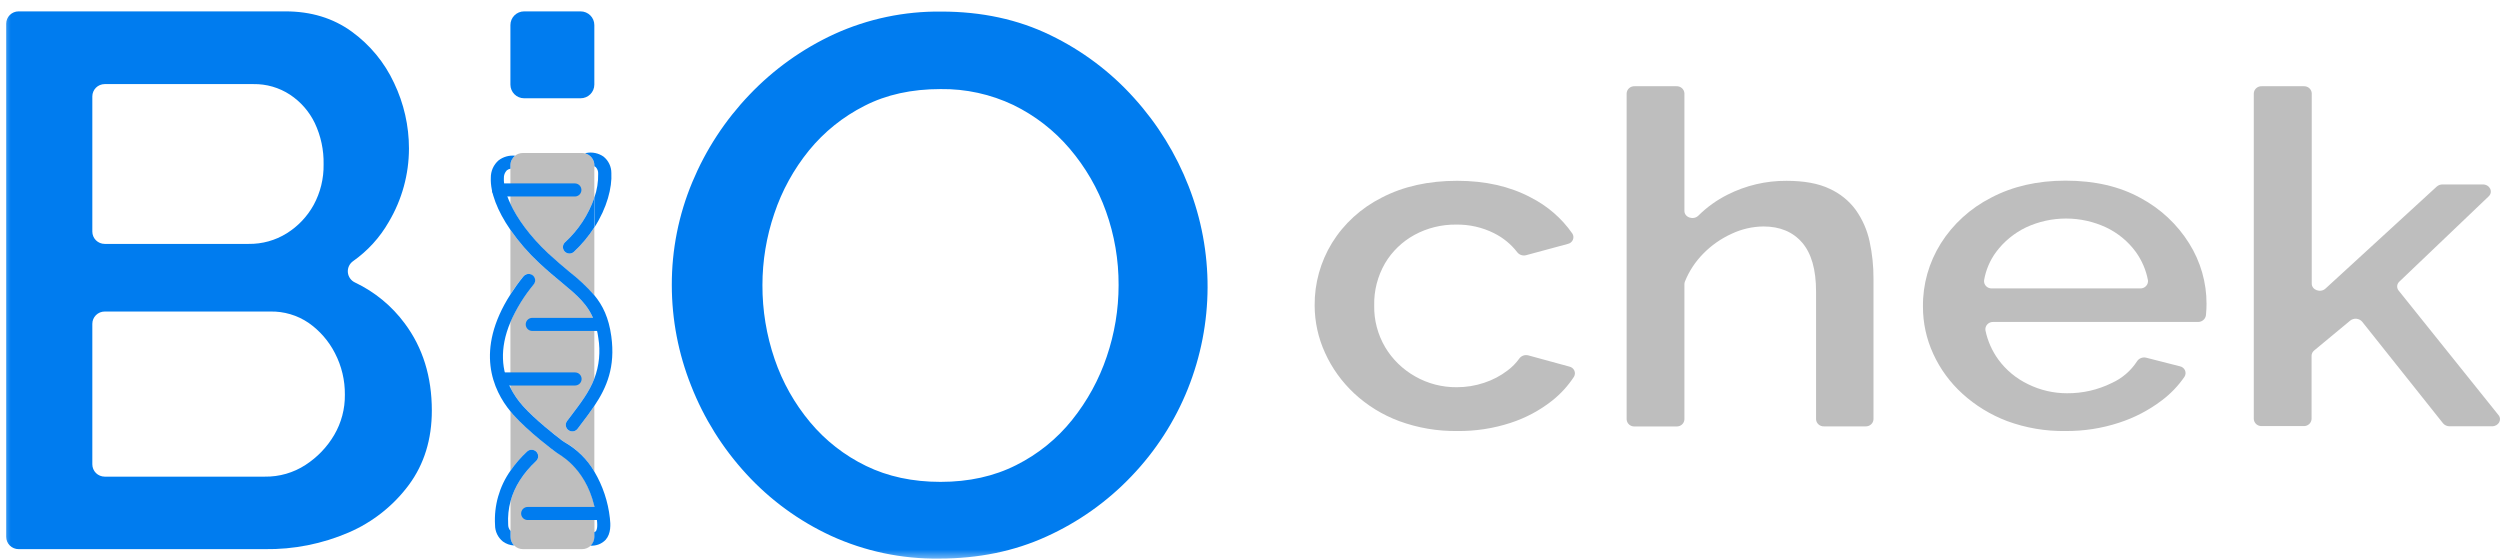 <svg width="116" height="26" viewBox="0 0 116 26" fill="none" xmlns="http://www.w3.org/2000/svg">
<g clip-path="url(#clip0_31_79)">
<mask id="mask0_31_79" style="mask-type:luminance" maskUnits="userSpaceOnUse" x="0" y="0" width="57" height="26">
<path d="M57 0H0V26H57V0Z" fill="white"/>
</mask>
<g mask="url(#mask0_31_79)">
<path d="M20.037 19.049C20.037 20.384 19.683 21.532 18.976 22.493C18.258 23.462 17.294 24.226 16.183 24.706C14.955 25.236 13.628 25.5 12.289 25.48H0.862C0.71 25.48 0.564 25.42 0.456 25.313C0.348 25.206 0.288 25.061 0.288 24.91V1.098C0.288 0.947 0.348 0.802 0.456 0.695C0.564 0.588 0.71 0.528 0.862 0.528H13.248C14.428 0.528 15.449 0.838 16.311 1.46C17.164 2.076 17.844 2.899 18.285 3.85C18.74 4.8 18.976 5.839 18.976 6.89C18.975 8.089 18.651 9.266 18.037 10.3C17.625 11.021 17.058 11.643 16.376 12.122C16.295 12.181 16.23 12.26 16.189 12.351C16.148 12.443 16.131 12.543 16.141 12.643C16.151 12.742 16.186 12.838 16.245 12.919C16.303 13.001 16.382 13.066 16.473 13.108C17.388 13.543 18.18 14.195 18.78 15.007C19.618 16.131 20.037 17.479 20.037 19.049ZM4.284 4.472V10.747C4.284 10.898 4.345 11.043 4.452 11.15C4.56 11.257 4.706 11.317 4.858 11.317H11.537C12.162 11.326 12.777 11.156 13.306 10.825C13.829 10.499 14.258 10.045 14.555 9.507C14.868 8.93 15.026 8.283 15.015 7.627C15.029 6.966 14.889 6.31 14.607 5.711C14.35 5.177 13.953 4.722 13.457 4.394C12.953 4.063 12.361 3.892 11.757 3.902H4.858C4.783 3.902 4.708 3.917 4.639 3.945C4.569 3.974 4.506 4.016 4.452 4.069C4.399 4.122 4.357 4.185 4.328 4.254C4.299 4.323 4.284 4.397 4.284 4.472ZM16.002 18.316C16.009 17.645 15.851 16.983 15.542 16.387C15.256 15.827 14.837 15.344 14.32 14.982C13.795 14.624 13.169 14.44 12.533 14.455H4.858C4.706 14.455 4.56 14.515 4.452 14.622C4.345 14.729 4.284 14.874 4.284 15.025V21.545C4.284 21.62 4.299 21.694 4.328 21.764C4.357 21.833 4.399 21.896 4.452 21.949C4.506 22.002 4.569 22.044 4.639 22.072C4.708 22.101 4.783 22.116 4.858 22.116H12.285C12.957 22.127 13.617 21.937 14.178 21.571C14.724 21.217 15.179 20.742 15.507 20.183C15.839 19.617 16.01 18.971 16.002 18.316Z" fill="#007CEF"/>
<path d="M26.495 19.292C26.942 18.702 27.345 18.177 27.577 17.565V14.906C27.296 14.133 26.779 13.7 26.034 13.084C25.726 12.83 25.379 12.54 25.006 12.191C24.512 11.729 24.068 11.217 23.683 10.664V13.657C23.869 13.365 24.072 13.083 24.29 12.813C24.341 12.755 24.413 12.719 24.491 12.712C24.569 12.705 24.646 12.728 24.707 12.777C24.768 12.825 24.808 12.895 24.819 12.972C24.829 13.049 24.809 13.126 24.763 13.189C24.323 13.72 23.96 14.309 23.683 14.939V17.99C23.838 18.296 24.033 18.579 24.263 18.834C24.893 19.539 25.985 20.366 26.159 20.497C26.326 20.579 27.015 20.956 27.577 21.877V18.834C27.391 19.113 27.187 19.383 26.979 19.655L26.799 19.896C26.775 19.928 26.745 19.955 26.71 19.975C26.676 19.995 26.638 20.008 26.599 20.014C26.559 20.019 26.519 20.017 26.48 20.007C26.442 19.998 26.405 19.98 26.373 19.956C26.342 19.933 26.315 19.903 26.294 19.869C26.274 19.835 26.261 19.797 26.255 19.758C26.25 19.719 26.252 19.679 26.262 19.641C26.271 19.602 26.289 19.566 26.313 19.535L26.495 19.292ZM25.877 21.029C25.857 21.02 25.837 21.009 25.819 20.997C25.766 20.958 24.534 20.043 23.809 19.233C23.768 19.186 23.725 19.138 23.688 19.086V21.84C23.911 21.517 24.17 21.219 24.459 20.951C24.517 20.896 24.595 20.866 24.676 20.869C24.757 20.871 24.833 20.905 24.888 20.963C24.944 21.021 24.974 21.099 24.971 21.179C24.969 21.259 24.935 21.335 24.876 21.39C24.269 21.959 23.871 22.583 23.689 23.253V24.91C23.689 25.061 23.75 25.206 23.858 25.312C23.965 25.419 24.111 25.479 24.263 25.48H27.009C27.161 25.48 27.307 25.42 27.414 25.313C27.522 25.206 27.583 25.061 27.583 24.91V23.469C27.124 21.61 25.933 21.055 25.877 21.029ZM27.142 7.117C27.097 7.105 27.05 7.099 27.003 7.099H24.257C24.105 7.099 23.959 7.159 23.851 7.266C23.743 7.373 23.683 7.518 23.683 7.669V9.463C23.997 10.14 24.565 10.944 25.424 11.753C25.788 12.091 26.123 12.373 26.423 12.622C26.842 12.947 27.228 13.31 27.577 13.707V10.548C27.311 10.963 26.993 11.344 26.632 11.682C26.603 11.709 26.569 11.73 26.532 11.745C26.494 11.759 26.455 11.765 26.415 11.764C26.375 11.763 26.336 11.754 26.299 11.738C26.263 11.722 26.23 11.698 26.203 11.669C26.175 11.641 26.154 11.607 26.14 11.57C26.126 11.533 26.119 11.493 26.12 11.454C26.122 11.414 26.131 11.375 26.147 11.339C26.163 11.303 26.187 11.271 26.216 11.243C26.837 10.677 27.305 9.965 27.577 9.172V7.669C27.577 7.542 27.534 7.419 27.455 7.319C27.377 7.219 27.266 7.148 27.142 7.117Z" fill="#BEBEBE"/>
<path d="M26.938 0.528H24.321C23.969 0.528 23.683 0.812 23.683 1.162V3.926C23.683 4.276 23.969 4.56 24.321 4.56H26.938C27.291 4.56 27.577 4.276 27.577 3.926V1.162C27.577 0.812 27.291 0.528 26.938 0.528Z" fill="#007CEF"/>
<path d="M27.577 9.172C27.702 8.816 27.763 8.441 27.755 8.064C27.759 8.006 27.75 7.947 27.73 7.892C27.709 7.837 27.676 7.787 27.634 7.745C27.617 7.732 27.599 7.722 27.579 7.714V7.669C27.579 7.542 27.536 7.419 27.458 7.319C27.379 7.219 27.269 7.148 27.145 7.117C27.163 7.109 27.183 7.102 27.203 7.098C27.341 7.071 27.483 7.072 27.62 7.101C27.758 7.13 27.888 7.186 28.003 7.266C28.118 7.358 28.21 7.475 28.273 7.607C28.336 7.74 28.368 7.884 28.367 8.031C28.405 8.702 28.166 9.638 27.583 10.548L27.577 9.172Z" fill="#007CEF"/>
<path d="M27.577 9.173V10.548C27.311 10.964 26.993 11.345 26.632 11.682C26.574 11.737 26.495 11.767 26.415 11.764C26.334 11.762 26.258 11.728 26.203 11.67C26.148 11.612 26.118 11.534 26.12 11.454C26.123 11.374 26.157 11.299 26.216 11.244C26.837 10.677 27.305 9.965 27.577 9.173Z" fill="#007CEF"/>
<path d="M24.876 21.39C24.269 21.959 23.871 22.584 23.689 23.254C23.595 23.604 23.558 23.966 23.579 24.328C23.574 24.441 23.613 24.551 23.689 24.635V24.91C23.689 24.984 23.703 25.058 23.732 25.127C23.76 25.195 23.802 25.258 23.855 25.31C23.667 25.302 23.485 25.237 23.334 25.126C23.22 25.034 23.127 24.917 23.064 24.785C23.001 24.653 22.969 24.508 22.97 24.362C22.916 23.465 23.168 22.576 23.686 21.84C23.91 21.517 24.169 21.219 24.457 20.951C24.516 20.896 24.594 20.866 24.675 20.869C24.756 20.871 24.832 20.905 24.888 20.963C24.943 21.021 24.973 21.099 24.971 21.179C24.969 21.259 24.935 21.335 24.876 21.39Z" fill="#007CEF"/>
<path d="M27.577 18.834C27.391 19.113 27.187 19.383 26.98 19.655L26.799 19.896C26.75 19.96 26.678 20.003 26.599 20.014C26.519 20.025 26.438 20.005 26.374 19.956C26.309 19.909 26.267 19.837 26.255 19.758C26.244 19.679 26.265 19.599 26.313 19.535L26.496 19.294C26.943 18.703 27.346 18.178 27.578 17.566C27.804 16.966 27.867 16.318 27.763 15.687C27.729 15.421 27.667 15.16 27.578 14.907C27.298 14.134 26.78 13.701 26.035 13.085C25.728 12.831 25.38 12.542 25.008 12.192C24.513 11.731 24.07 11.219 23.684 10.665C23.077 9.787 22.744 8.924 22.774 8.248C22.772 8.096 22.803 7.945 22.864 7.806C22.926 7.667 23.018 7.543 23.133 7.442C23.35 7.275 23.625 7.197 23.899 7.225C23.832 7.279 23.778 7.347 23.74 7.424C23.703 7.501 23.684 7.585 23.684 7.67V7.828C23.622 7.839 23.565 7.865 23.516 7.904C23.47 7.952 23.434 8.009 23.41 8.071C23.387 8.133 23.377 8.199 23.38 8.266C23.366 8.571 23.463 8.982 23.684 9.456C23.998 10.133 24.567 10.937 25.425 11.746C25.79 12.084 26.125 12.366 26.425 12.615C26.843 12.94 27.229 13.303 27.578 13.7C27.972 14.176 28.246 14.743 28.364 15.6C28.559 17.026 28.155 17.975 27.577 18.834Z" fill="#007CEF"/>
<path d="M28.101 25.047C28.012 25.14 27.903 25.213 27.782 25.26C27.661 25.306 27.531 25.326 27.402 25.319C27.457 25.266 27.501 25.202 27.531 25.132C27.561 25.062 27.577 24.986 27.577 24.91V24.69C27.603 24.683 27.627 24.669 27.646 24.649C27.685 24.606 27.742 24.478 27.695 24.107C27.666 23.892 27.626 23.679 27.573 23.469C27.129 21.622 25.873 21.058 25.815 20.997C25.693 20.909 24.53 20.043 23.805 19.233C23.764 19.186 23.721 19.138 23.684 19.086C22.878 18.106 22.024 16.256 23.684 13.662C23.868 13.375 24.067 13.098 24.281 12.833C24.328 12.773 24.396 12.731 24.472 12.716C24.548 12.702 24.627 12.716 24.693 12.755C24.729 12.778 24.759 12.808 24.782 12.843C24.806 12.878 24.821 12.918 24.828 12.96C24.835 13.001 24.832 13.044 24.822 13.085C24.811 13.125 24.791 13.163 24.765 13.196C24.325 13.727 23.961 14.316 23.684 14.947C23.153 16.204 23.293 17.216 23.684 17.995C23.839 18.3 24.034 18.584 24.264 18.839C24.824 19.465 25.746 20.186 26.067 20.431C26.119 20.471 26.172 20.506 26.229 20.538C26.788 20.862 27.253 21.325 27.578 21.882C27.968 22.541 28.213 23.276 28.298 24.036C28.334 24.33 28.356 24.76 28.101 25.047Z" fill="#007CEF"/>
<path d="M23.133 8.814H26.674" stroke="#007CEF" stroke-width="0.607" stroke-linecap="round" stroke-linejoin="round"/>
<path d="M24.697 15.052H27.878" stroke="#007CEF" stroke-width="0.607" stroke-linecap="round" stroke-linejoin="round"/>
<path d="M23.253 17.584H26.683" stroke="#007CEF" stroke-width="0.607" stroke-linecap="round" stroke-linejoin="round"/>
<path d="M24.484 23.826H27.914" stroke="#007CEF" stroke-width="0.607" stroke-linecap="round" stroke-linejoin="round"/>
<path d="M43.567 25.919C41.839 25.94 40.128 25.579 38.558 24.861C37.069 24.172 35.732 23.196 34.627 21.989C33.528 20.794 32.66 19.407 32.069 17.898C31.477 16.412 31.172 14.827 31.172 13.229C31.167 11.589 31.49 9.965 32.123 8.451C32.748 6.949 33.647 5.575 34.774 4.397C35.897 3.217 37.236 2.261 38.719 1.578C40.273 0.872 41.965 0.517 43.674 0.537C45.55 0.537 47.238 0.902 48.737 1.631C50.215 2.344 51.538 3.338 52.63 4.556C53.714 5.756 54.569 7.142 55.154 8.645C56.337 11.669 56.324 15.025 55.117 18.04C54.515 19.544 53.627 20.921 52.503 22.094C51.382 23.272 50.041 24.224 48.555 24.896C47.058 25.579 45.395 25.919 43.567 25.919ZM35.377 13.229C35.373 14.397 35.564 15.559 35.943 16.665C36.307 17.732 36.864 18.724 37.589 19.591C38.299 20.442 39.184 21.134 40.185 21.619C41.196 22.112 42.348 22.359 43.64 22.359C44.956 22.359 46.126 22.1 47.15 21.582C48.158 21.078 49.044 20.363 49.746 19.485C50.452 18.605 50.997 17.609 51.355 16.542C51.718 15.475 51.903 14.355 51.903 13.229C51.908 12.063 51.711 10.906 51.318 9.809C50.939 8.746 50.369 7.761 49.636 6.901C48.916 6.052 48.026 5.362 47.023 4.873C45.968 4.371 44.81 4.117 43.64 4.133C42.299 4.133 41.125 4.392 40.118 4.908C39.119 5.412 38.239 6.119 37.534 6.984C36.826 7.857 36.281 8.85 35.926 9.915C35.563 10.982 35.377 12.102 35.377 13.229Z" fill="#007CEF"/>
</g>
<path d="M67.621 19.999C66.7 20.012 65.784 19.856 64.922 19.539C64.145 19.25 63.436 18.813 62.835 18.254C62.264 17.721 61.805 17.084 61.485 16.379C61.166 15.685 61.001 14.933 61 14.172C60.991 13.152 61.269 12.148 61.806 11.271C62.359 10.377 63.157 9.651 64.109 9.171C65.11 8.65 66.278 8.389 67.613 8.389C68.915 8.389 70.05 8.645 71.018 9.157C71.798 9.551 72.465 10.129 72.957 10.836C72.985 10.88 73.002 10.929 73.006 10.98C73.01 11.032 73.001 11.083 72.98 11.13C72.959 11.178 72.927 11.219 72.886 11.252C72.845 11.284 72.797 11.307 72.745 11.318L70.818 11.839C70.744 11.861 70.665 11.859 70.591 11.836C70.517 11.813 70.452 11.769 70.405 11.71C70.119 11.337 69.75 11.033 69.325 10.821C68.782 10.549 68.178 10.412 67.567 10.421C66.889 10.413 66.22 10.578 65.628 10.901C65.059 11.213 64.588 11.669 64.263 12.22C63.921 12.815 63.748 13.488 63.763 14.17C63.749 14.851 63.926 15.522 64.273 16.113C64.608 16.674 65.087 17.14 65.664 17.466C66.249 17.8 66.915 17.973 67.593 17.967C68.025 17.968 68.454 17.899 68.863 17.762C69.258 17.633 69.627 17.439 69.954 17.188C70.161 17.034 70.342 16.85 70.491 16.642C70.537 16.576 70.603 16.526 70.68 16.499C70.757 16.472 70.84 16.469 70.919 16.491L72.816 17.009C72.866 17.02 72.914 17.041 72.954 17.073C72.994 17.105 73.026 17.145 73.047 17.191C73.069 17.237 73.078 17.287 73.076 17.337C73.073 17.388 73.058 17.437 73.033 17.48C72.758 17.902 72.415 18.278 72.017 18.593C71.444 19.045 70.791 19.394 70.091 19.621C69.295 19.881 68.46 20.009 67.621 19.999Z" fill="#BEBEBE"/>
<path d="M86.559 19.784H84.636C84.542 19.788 84.45 19.756 84.38 19.694C84.311 19.632 84.269 19.547 84.265 19.455V13.521C84.265 12.509 84.049 11.754 83.618 11.255C83.186 10.757 82.588 10.508 81.823 10.508C81.311 10.513 80.806 10.63 80.346 10.848C79.851 11.074 79.404 11.387 79.028 11.772C78.66 12.146 78.371 12.586 78.179 13.068C78.164 13.105 78.157 13.145 78.157 13.185V19.46C78.153 19.551 78.111 19.637 78.042 19.699C77.972 19.76 77.88 19.793 77.786 19.788H75.847C75.753 19.793 75.661 19.76 75.591 19.699C75.522 19.637 75.481 19.551 75.476 19.46V4.33C75.481 4.238 75.522 4.152 75.591 4.091C75.661 4.029 75.753 3.997 75.847 4.001H77.786C77.88 3.997 77.972 4.029 78.042 4.091C78.111 4.152 78.153 4.238 78.157 4.33V9.788C78.157 10.092 78.58 10.231 78.808 10.002C79.202 9.611 79.658 9.283 80.159 9.033C81.003 8.605 81.942 8.384 82.894 8.39C83.708 8.39 84.371 8.511 84.883 8.754C85.375 8.975 85.799 9.317 86.112 9.747C86.419 10.183 86.635 10.674 86.747 11.192C86.873 11.769 86.934 12.358 86.93 12.949V19.453C86.928 19.498 86.917 19.543 86.898 19.584C86.878 19.625 86.85 19.663 86.816 19.693C86.781 19.724 86.741 19.748 86.697 19.763C86.653 19.779 86.606 19.786 86.559 19.784Z" fill="#BEBEBE"/>
<path d="M95.84 19.999C94.915 20.014 93.995 19.857 93.13 19.538C92.363 19.247 91.661 18.818 91.06 18.272C90.485 17.751 90.025 17.123 89.706 16.426C89.386 15.733 89.222 14.981 89.225 14.222C89.214 13.189 89.502 12.175 90.055 11.293C90.621 10.395 91.426 9.663 92.386 9.173C93.387 8.646 94.538 8.382 95.84 8.382C97.191 8.382 98.35 8.65 99.319 9.185C100.249 9.683 101.027 10.41 101.577 11.293C102.108 12.14 102.387 13.113 102.383 14.104C102.383 14.265 102.375 14.426 102.359 14.586L102.352 14.646C102.337 14.729 102.292 14.804 102.225 14.857C102.159 14.911 102.075 14.94 101.988 14.939H92.488C92.436 14.937 92.385 14.945 92.337 14.964C92.29 14.983 92.247 15.012 92.213 15.049C92.178 15.086 92.152 15.13 92.136 15.178C92.121 15.225 92.117 15.276 92.124 15.325C92.223 15.812 92.426 16.272 92.719 16.678C93.077 17.169 93.555 17.566 94.111 17.831C94.67 18.106 95.289 18.249 95.917 18.247C96.632 18.252 97.339 18.09 97.977 17.776C98.462 17.558 98.871 17.207 99.155 16.768C99.199 16.698 99.265 16.644 99.343 16.613C99.422 16.583 99.508 16.578 99.589 16.599L101.144 16.995C101.197 17.005 101.246 17.028 101.288 17.061C101.33 17.094 101.363 17.136 101.384 17.184C101.405 17.232 101.414 17.284 101.409 17.336C101.405 17.388 101.388 17.439 101.359 17.483C101.073 17.901 100.718 18.272 100.308 18.579C99.711 19.033 99.037 19.384 98.318 19.616C97.519 19.877 96.682 20.006 95.84 19.999ZM92.423 13.383H99.302C99.353 13.386 99.404 13.377 99.451 13.358C99.498 13.339 99.54 13.311 99.575 13.274C99.609 13.238 99.636 13.195 99.651 13.148C99.667 13.101 99.672 13.051 99.665 13.002C99.576 12.529 99.383 12.081 99.1 11.688C98.746 11.204 98.274 10.814 97.726 10.553C97.145 10.281 96.509 10.14 95.864 10.14C95.22 10.14 94.583 10.281 94.003 10.553C93.455 10.818 92.982 11.207 92.623 11.688C92.333 12.079 92.141 12.531 92.061 13.008C92.055 13.056 92.061 13.105 92.077 13.152C92.093 13.198 92.119 13.241 92.153 13.276C92.188 13.312 92.23 13.34 92.276 13.358C92.323 13.377 92.373 13.385 92.423 13.383Z" fill="#BEBEBE"/>
<path d="M113.355 19.639L109.605 14.928C109.572 14.889 109.531 14.857 109.485 14.833C109.439 14.809 109.389 14.795 109.337 14.79C109.286 14.785 109.233 14.79 109.184 14.806C109.134 14.821 109.088 14.845 109.048 14.877L107.378 16.262C107.342 16.291 107.312 16.327 107.291 16.367C107.27 16.408 107.259 16.453 107.257 16.498V19.442C107.252 19.533 107.211 19.619 107.141 19.681C107.072 19.742 106.98 19.775 106.886 19.771H104.947C104.853 19.775 104.761 19.742 104.691 19.681C104.622 19.619 104.58 19.533 104.576 19.442V4.329C104.58 4.238 104.622 4.152 104.691 4.091C104.761 4.029 104.853 3.997 104.947 4.001H106.886C106.933 3.998 106.981 4.004 107.025 4.019C107.07 4.033 107.112 4.057 107.147 4.087C107.182 4.118 107.211 4.155 107.231 4.197C107.252 4.238 107.263 4.283 107.265 4.329V13.162C107.265 13.457 107.671 13.603 107.903 13.39L113.064 8.658C113.137 8.593 113.232 8.558 113.331 8.558H115.203C115.527 8.558 115.695 8.9 115.475 9.111L111.327 13.07C111.27 13.123 111.235 13.194 111.229 13.271C111.224 13.347 111.248 13.423 111.297 13.483L115.931 19.261C116.105 19.479 115.931 19.78 115.628 19.78H113.658C113.6 19.78 113.542 19.768 113.49 19.743C113.437 19.719 113.391 19.683 113.355 19.639Z" fill="#BEBEBE"/>
</g>
<defs>
<clipPath id="clip0_31_79">
<rect width="116" height="26" fill="white"/>
</clipPath>
</defs>
</svg>
